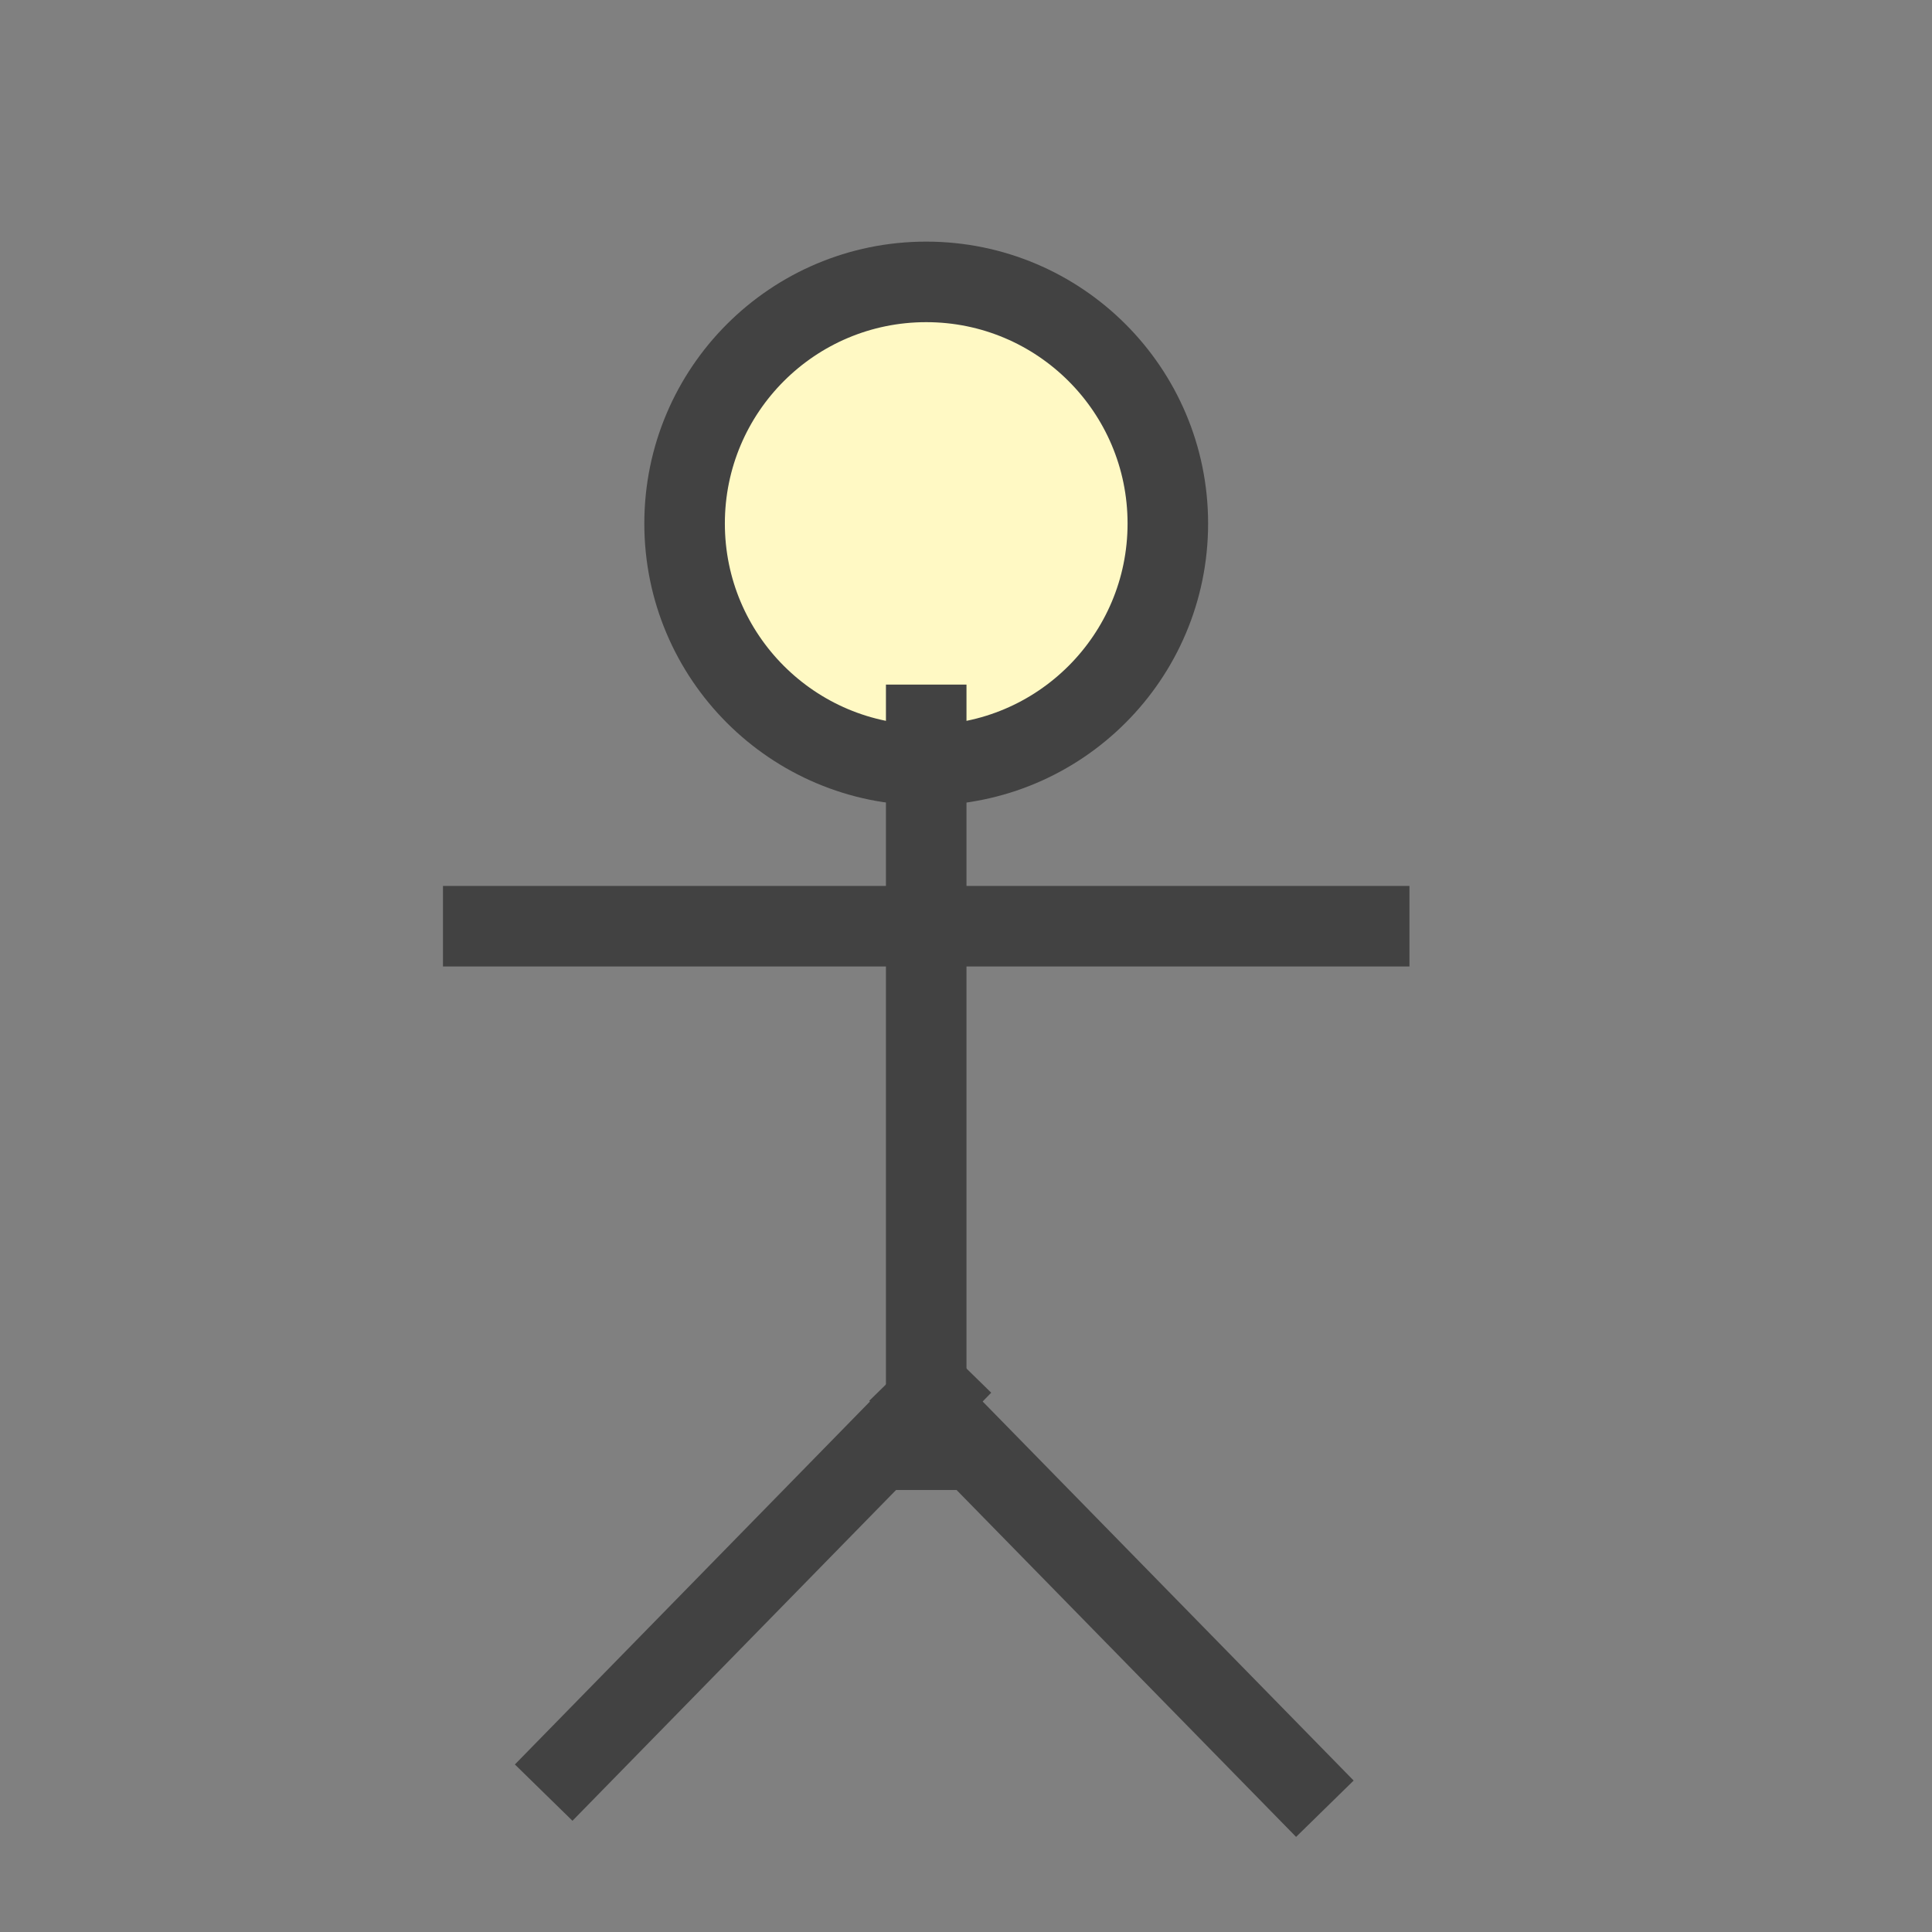 <?xml version="1.0" encoding="UTF-8"?>
<!DOCTYPE svg PUBLIC '-//W3C//DTD SVG 1.0//EN'
          'http://www.w3.org/TR/2001/REC-SVG-20010904/DTD/svg10.dtd'>
<svg style="fill-opacity:1; color-rendering:auto; color-interpolation:auto; text-rendering:auto; stroke:black; stroke-linecap:square; stroke-miterlimit:10; shape-rendering:auto; stroke-opacity:1; fill:black; stroke-dasharray:none; font-weight:normal; stroke-width:1; font-family:'Arial'; font-style:normal; stroke-linejoin:miter; font-size:12px; stroke-dashoffset:0; image-rendering:auto;" xmlns="http://www.w3.org/2000/svg" width="0.167in" viewBox="0 0 16 16" xmlns:xlink="http://www.w3.org/1999/xlink" height="0.167in"
><rect x="0" y="0" width="16" height="16" fill="#808080" stroke="none"/><!--Generated by the Batik Graphics2D SVG Generator--><defs id="genericDefs"
  /><g
  ><defs id="defs1"
    ><linearGradient transform="matrix(1.0 0.0 -864.8 -1.0 0.0 -1200.88)" x1="879.3" x2="873.3" gradientUnits="userSpaceOnUse" y1="-1207.38" style="color-interpolation:sRGB;" y2="-1207.38" id="gradient1" spreadMethod="pad"
      ><stop style="stop-color:rgb(255,253,231);" offset="0%"
        /><stop style="stop-color:rgb(255,249,196);" offset="100%"
      /></linearGradient
      ><clipPath clipPathUnits="userSpaceOnUse" id="clipPath1"
      ><path d="M0 0 L24 0 L24 24 L0 24 L0 0 Z"
      /></clipPath
      ><clipPath clipPathUnits="userSpaceOnUse" id="clipPath2"
      ><path d="M0 0 L0 24 L24 24 L24 0 Z"
      /></clipPath
    ></defs
    ><g style="fill:url(#gradient1); text-rendering:geometricPrecision; stroke:url(#gradient1);" transform="matrix(0.667,0,0,0.667,0,0)"
    ><circle r="3" style="clip-path:url(#clipPath2); stroke:none;" cx="11.5" cy="6.5"
      /><circle style="stroke-linecap:butt; clip-path:url(#clipPath2); fill:none; stroke:rgb(66,66,66);" r="3" cx="11.5" cy="6.5"
    /></g
    ><g style="fill:rgb(66,66,66); text-rendering:geometricPrecision; stroke-linecap:butt; stroke:rgb(66,66,66);" transform="matrix(0.667,0,0,0.667,0,0)"
    ><line x1="11.5" x2="11.5" y1="9" style="fill:none; clip-path:url(#clipPath2);" y2="18"
    /></g
    ><g style="fill:rgb(66,66,66); text-rendering:geometricPrecision; stroke-linecap:butt; stroke:rgb(66,66,66);" transform="matrix(0.667,0,0,0.667,0,0)"
    ><line x1="6" x2="17" y1="11.5" style="fill:none; clip-path:url(#clipPath2);" y2="11.5"
    /></g
    ><g style="fill:rgb(66,66,66); text-rendering:geometricPrecision; stroke-linecap:butt; stroke:rgb(66,66,66);" transform="matrix(0.667,0,0,0.667,0,0)"
    ><line x1="11.5" x2="16.1" y1="17.4" style="fill:none; clip-path:url(#clipPath2);" y2="22.1"
    /></g
    ><g style="fill:rgb(66,66,66); text-rendering:geometricPrecision; stroke-linecap:butt; stroke:rgb(66,66,66);" transform="matrix(0.667,0,0,0.667,0,0)"
    ><line x1="11.6" x2="7.1" y1="17.3" style="fill:none; clip-path:url(#clipPath2);" y2="21.9"
    /></g
  ></g
></svg
>
